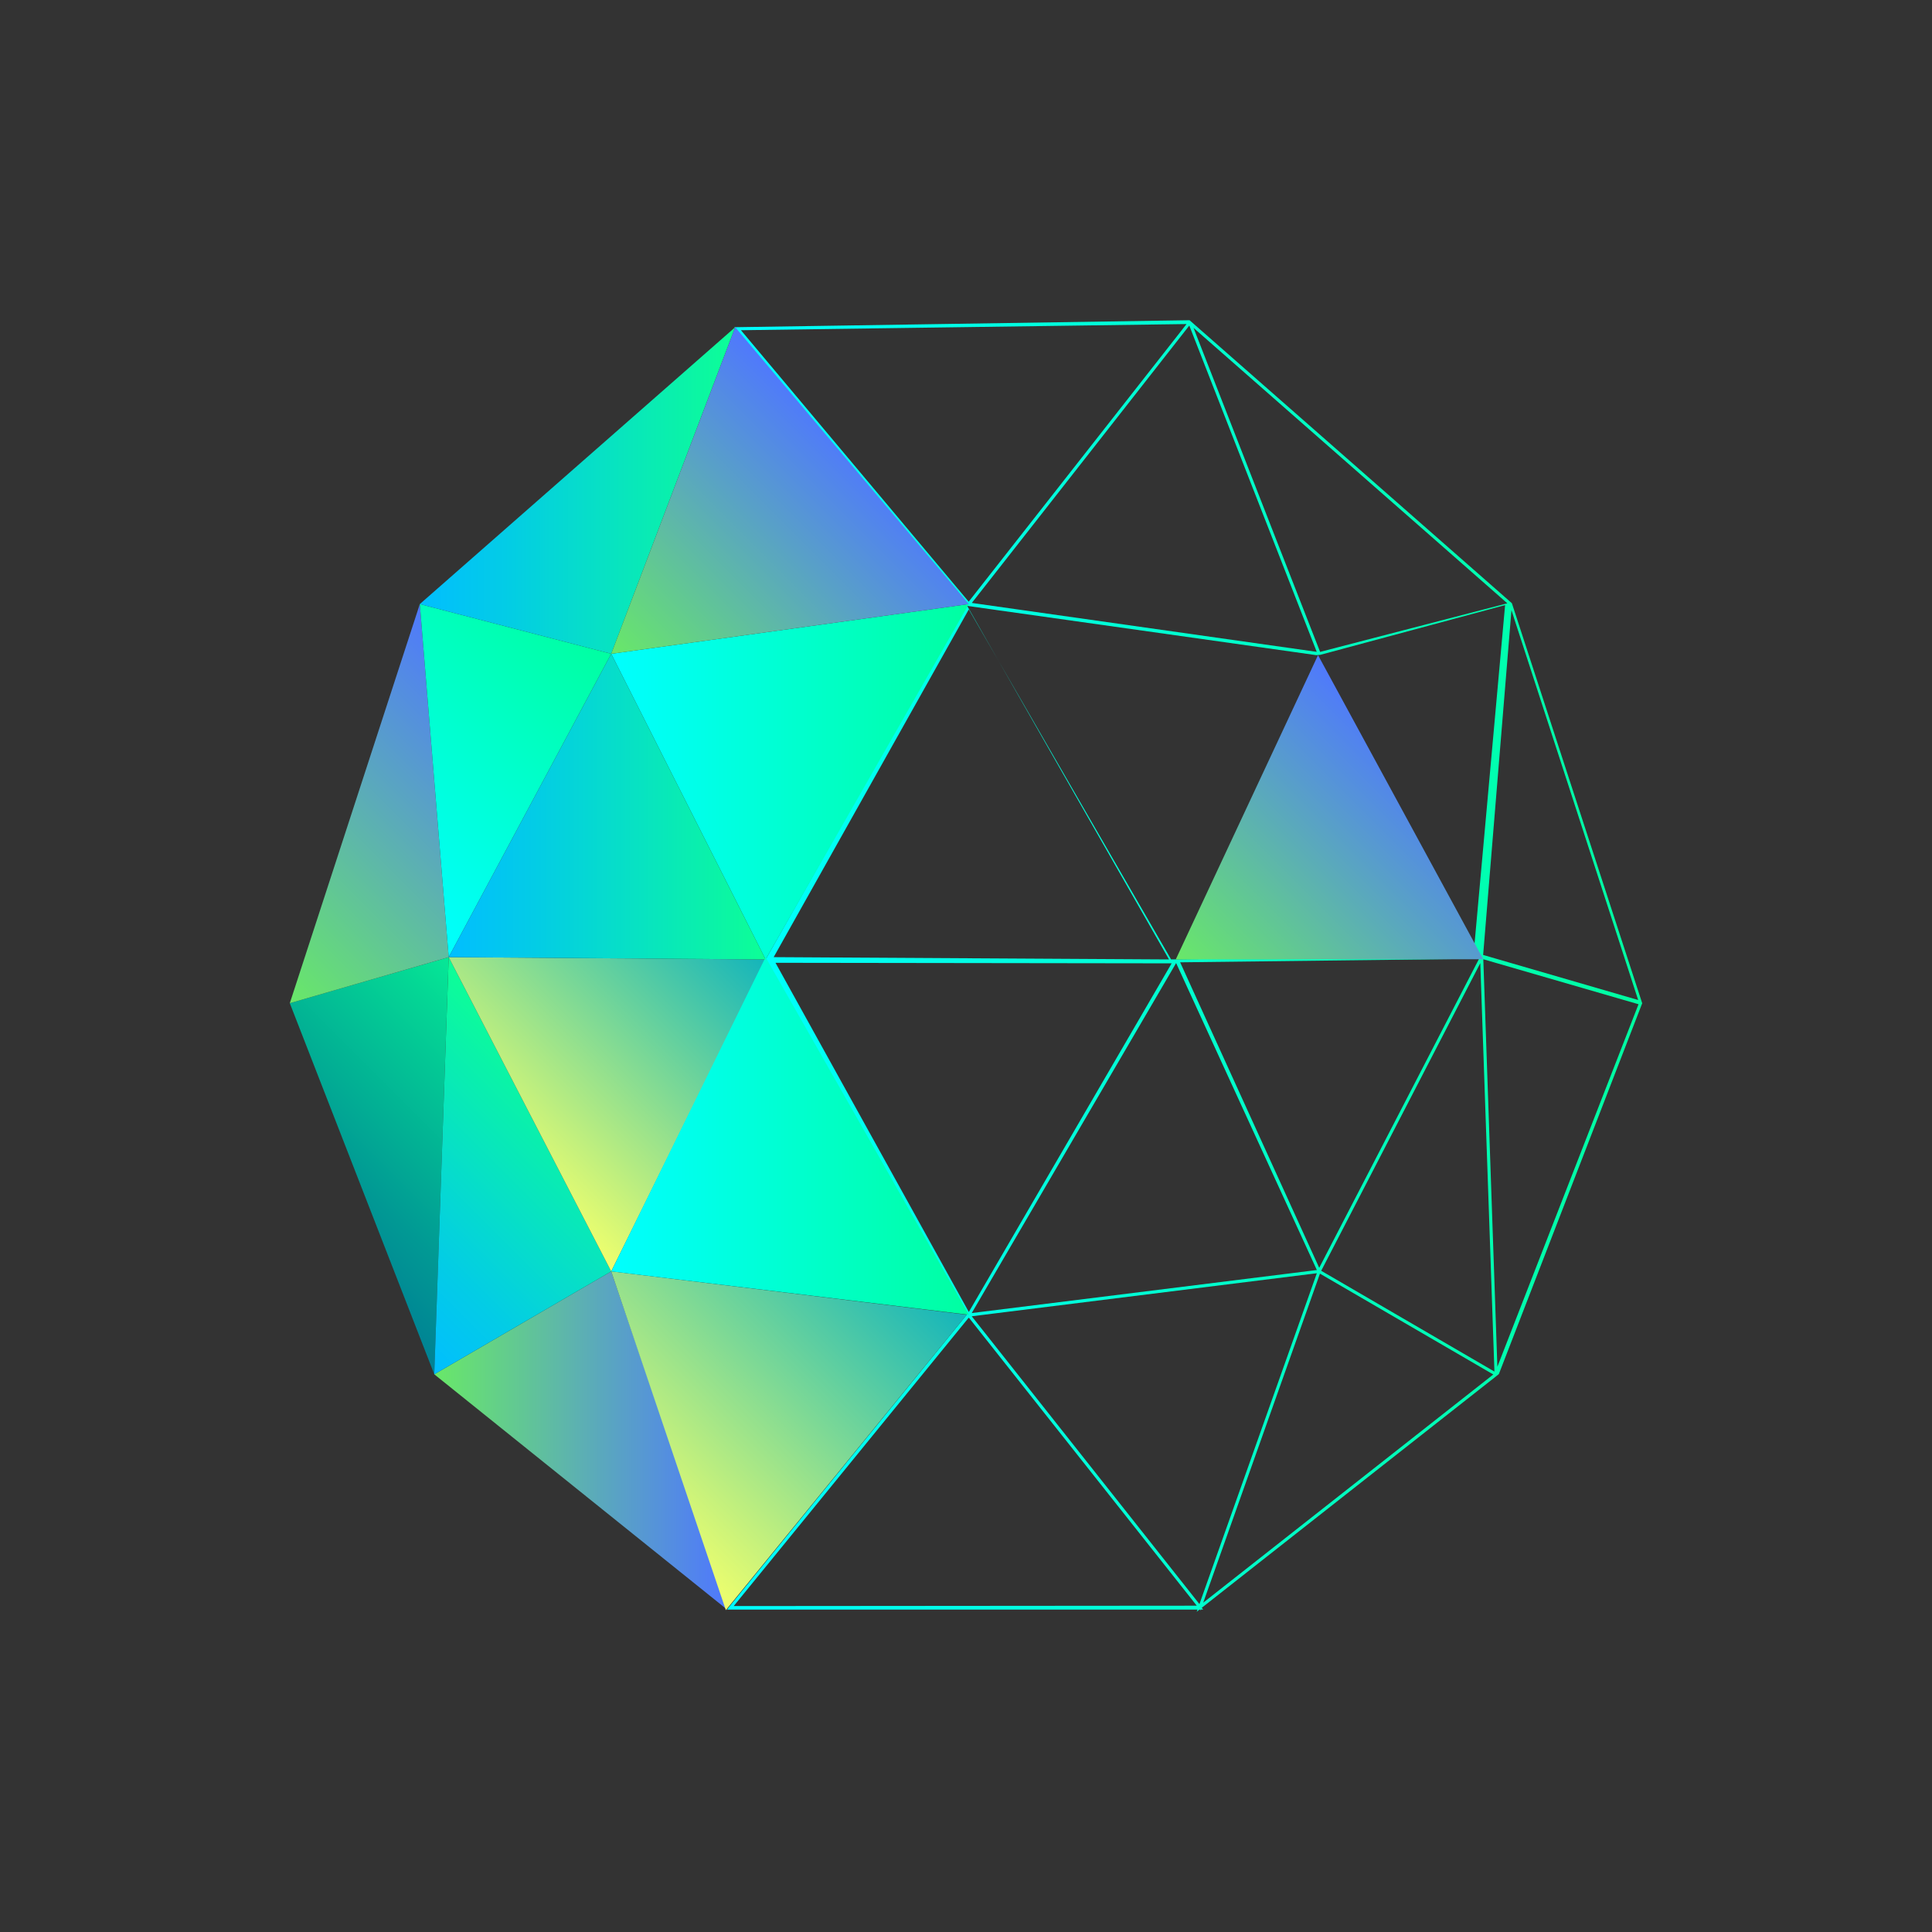 <?xml version="1.0" encoding="UTF-8"?>
<svg id="Layer_1" xmlns="http://www.w3.org/2000/svg" xmlns:xlink="http://www.w3.org/1999/xlink" viewBox="0 0 1000 1000">
  <rect x="0" y="0" width="1000" height="1000" fill="#333333" stroke="none"/>
  <defs>
    <style>
      .cls-1 {
        fill: url(#New_Gradient_Swatch_copy_12);
      }

      .cls-2 {
        fill: url(#New_Gradient_Swatch_copy_15-4);
      }

      .cls-3 {
        fill: url(#linear-gradient-2);
      }

      .cls-4 {
        fill: url(#New_Gradient_Swatch_copy_15-2);
      }

      .cls-5 {
        fill: url(#New_Gradient_Swatch_copy_12-3);
      }

      .cls-6 {
        fill: url(#New_Gradient_Swatch_copy_12-4);
      }

      .cls-7 {
        fill: url(#New_Gradient_Swatch_copy_13-2);
      }

      .cls-8 {
        fill: url(#linear-gradient-4);
      }

      .cls-9 {
        fill: url(#linear-gradient-3);
      }

      .cls-10 {
        fill: url(#New_Gradient_Swatch_copy_15-3);
      }

      .cls-11 {
        fill: url(#New_Gradient_Swatch_copy_13);
      }

      .cls-12 {
        fill: url(#New_Gradient_Swatch_copy_15);
      }

      .cls-13 {
        fill: url(#New_Gradient_Swatch_copy_12-2);
      }

      .cls-14 {
        fill: url(#linear-gradient);
      }
    </style>
    <linearGradient id="New_Gradient_Swatch_copy_15" data-name="New Gradient Swatch copy 15" x1="376.34" y1="500" x2="850" y2="500" gradientUnits="userSpaceOnUse">
      <stop offset="0" stop-color="aqua"/>
      <stop offset="1" stop-color="#00ffa1"/>
    </linearGradient>
    <linearGradient id="New_Gradient_Swatch_copy_12" data-name="New Gradient Swatch copy 12" x1="224.78" y1="745.58" x2="376.34" y2="745.58" gradientUnits="userSpaceOnUse">
      <stop offset="0" stop-color="#69e868"/>
      <stop offset="1" stop-color="#4f78fd"/>
    </linearGradient>
    <linearGradient id="New_Gradient_Swatch_copy_13" data-name="New Gradient Swatch copy 13" x1="317.03" y1="774.74" x2="455.83" y2="635.94" gradientUnits="userSpaceOnUse">
      <stop offset="0" stop-color="#efff6d"/>
      <stop offset="1" stop-color="#13b5bb"/>
    </linearGradient>
    <linearGradient id="linear-gradient" x1="158.07" y1="644.62" x2="269.76" y2="532.93" gradientUnits="userSpaceOnUse">
      <stop offset="0" stop-color="#008194"/>
      <stop offset=".27" stop-color="#019994"/>
      <stop offset=".85" stop-color="#04d695"/>
      <stop offset="1" stop-color="#06e896"/>
    </linearGradient>
    <linearGradient id="linear-gradient-2" x1="182.25" y1="668.8" x2="293.94" y2="557.11" gradientUnits="userSpaceOnUse">
      <stop offset="0" stop-color="#01beff"/>
      <stop offset=".27" stop-color="#03cce6"/>
      <stop offset=".83" stop-color="#0af2a9"/>
      <stop offset="1" stop-color="#0dff96"/>
    </linearGradient>
    <linearGradient id="New_Gradient_Swatch_copy_13-2" data-name="New Gradient Swatch copy 13" x1="254.68" y1="596.37" x2="375.36" y2="475.69" xlink:href="#New_Gradient_Swatch_copy_13"/>
    <linearGradient id="New_Gradient_Swatch_copy_12-2" data-name="New Gradient Swatch copy 12" x1="129.78" y1="499.03" x2="266.73" y2="362.09" xlink:href="#New_Gradient_Swatch_copy_12"/>
    <linearGradient id="New_Gradient_Swatch_copy_15-2" data-name="New Gradient Swatch copy 15" x1="182.82" y1="445.99" x2="303.4" y2="325.42" xlink:href="#New_Gradient_Swatch_copy_15"/>
    <linearGradient id="linear-gradient-3" x1="217.3" y1="253.87" x2="380.55" y2="253.87" xlink:href="#linear-gradient-2"/>
    <linearGradient id="New_Gradient_Swatch_copy_15-3" data-name="New Gradient Swatch copy 15" x1="316.37" y1="404.64" x2="501.46" y2="404.64" xlink:href="#New_Gradient_Swatch_copy_15"/>
    <linearGradient id="New_Gradient_Swatch_copy_12-3" data-name="New Gradient Swatch copy 12" x1="329.99" y1="352.02" x2="446.6" y2="235.41" xlink:href="#New_Gradient_Swatch_copy_12"/>
    <linearGradient id="New_Gradient_Swatch_copy_15-4" data-name="New Gradient Swatch copy 15" x1="316.37" y1="587.96" x2="501.46" y2="587.96" xlink:href="#New_Gradient_Swatch_copy_15"/>
    <linearGradient id="linear-gradient-4" x1="232.25" y1="417.5" x2="396.28" y2="417.5" xlink:href="#linear-gradient-2"/>
    <linearGradient id="New_Gradient_Swatch_copy_12-4" data-name="New Gradient Swatch copy 12" x1="627.37" y1="515.41" x2="742.94" y2="399.84" xlink:href="#New_Gradient_Swatch_copy_12"/>
  </defs>
  <path class="cls-12" d="M850,519.28l-67.45-207.04-1.37-1.21-165.47-145.28-233.92,3.59-1.68.03,120.28,143.36-104.1,183.88,104.11,183.89-122.99,151.2-1.06,1.41h243.46s-.4,1.14-.4,1.14l1.46-1.15h.17l.33.42.16-.42h1.23l-.73-.91,151.62-119.24,2.16-1.73,74.2-191.94ZM782.32,315.8l65.6,201.81-80.25-23.33,14.66-178.48ZM762.7,494.38l-3.57-.04v.29l-154.04,1.98-104.49-183.01,180.76,25.51,2.06-.18,95.62-25.73-16.35,181.18ZM610.85,498.09l154.73-1.85-82.76,159.99-71.98-158.14ZM681.6,657.37l-178.64,22.27,105.8-181.17,72.84,158.89ZM780.19,312.27l-96.91,25.16-18.12-46.37-47.41-121.38,162.44,142.59ZM681.54,337.4l-178.53-25.32,112.57-143.57,65.96,168.89ZM383.51,170.92l230.64-3.19-3.2,4.1-109.56,139.61-117.89-140.53ZM501.46,315.43l104.7,181.18-205.71-1.19,101-179.99ZM401.4,498.34l205.04.28-104.98,180.47-100.06-180.74ZM379.76,831.3l121.63-149.26.06.24.1-.19,48.05,60.74,69.85,88.27-239.69.19ZM620.82,830.27l-117.85-148.97,178.63-22.28-12.24,34.51-48.53,136.74ZM622.77,829.57l33.01-93.02,27.42-77.32,89.74,52.2-150.17,118.13ZM683.85,657.75l82.35-159.24,7.32,211.42-89.67-52.17ZM775.03,707.42l-7.28-210.92,80.35,23.29-73.06,187.63Z"/>
  <g>
    <polygon class="cls-1" points="224.78 711.34 316.37 658.06 376.34 833.11 224.78 711.34"/>
    <polygon class="cls-11" points="500.39 680.5 316.37 658.06 375.7 833.4 500.39 680.5"/>
    <polygon class="cls-14" points="224.78 711.34 232.25 495.42 150 519.25 224.78 711.34"/>
    <polygon class="cls-3" points="316.37 658.06 232.25 495.42 224.78 711.34 316.37 658.06"/>
    <polygon class="cls-7" points="396.28 496.61 316.37 658.06 232.25 495.42 396.28 496.61"/>
    <polygon class="cls-13" points="150 519.25 232.25 495.42 217.3 312.67 150 519.25"/>
    <polygon class="cls-4" points="316.37 338.4 217.3 312.67 232.25 495.42 316.37 338.4"/>
    <polygon class="cls-9" points="380.55 169.35 316.37 338.4 217.3 312.67 380.55 169.35"/>
    <polygon class="cls-10" points="396.28 496.61 316.37 338.4 501.46 312.67 396.28 496.61"/>
    <polygon class="cls-5" points="380.55 169.35 501.46 312.67 316.37 338.4 380.55 169.35"/>
    <polygon class="cls-2" points="501.46 680.5 396.28 495.42 316.37 658.06 501.46 680.5"/>
    <polygon class="cls-8" points="396.28 496.61 232.25 495.42 316.37 338.4 396.28 496.61"/>
    <polygon class="cls-6" points="682.21 339.11 608.57 496.61 767.74 496.5 682.21 339.11"/>
  </g>
</svg>